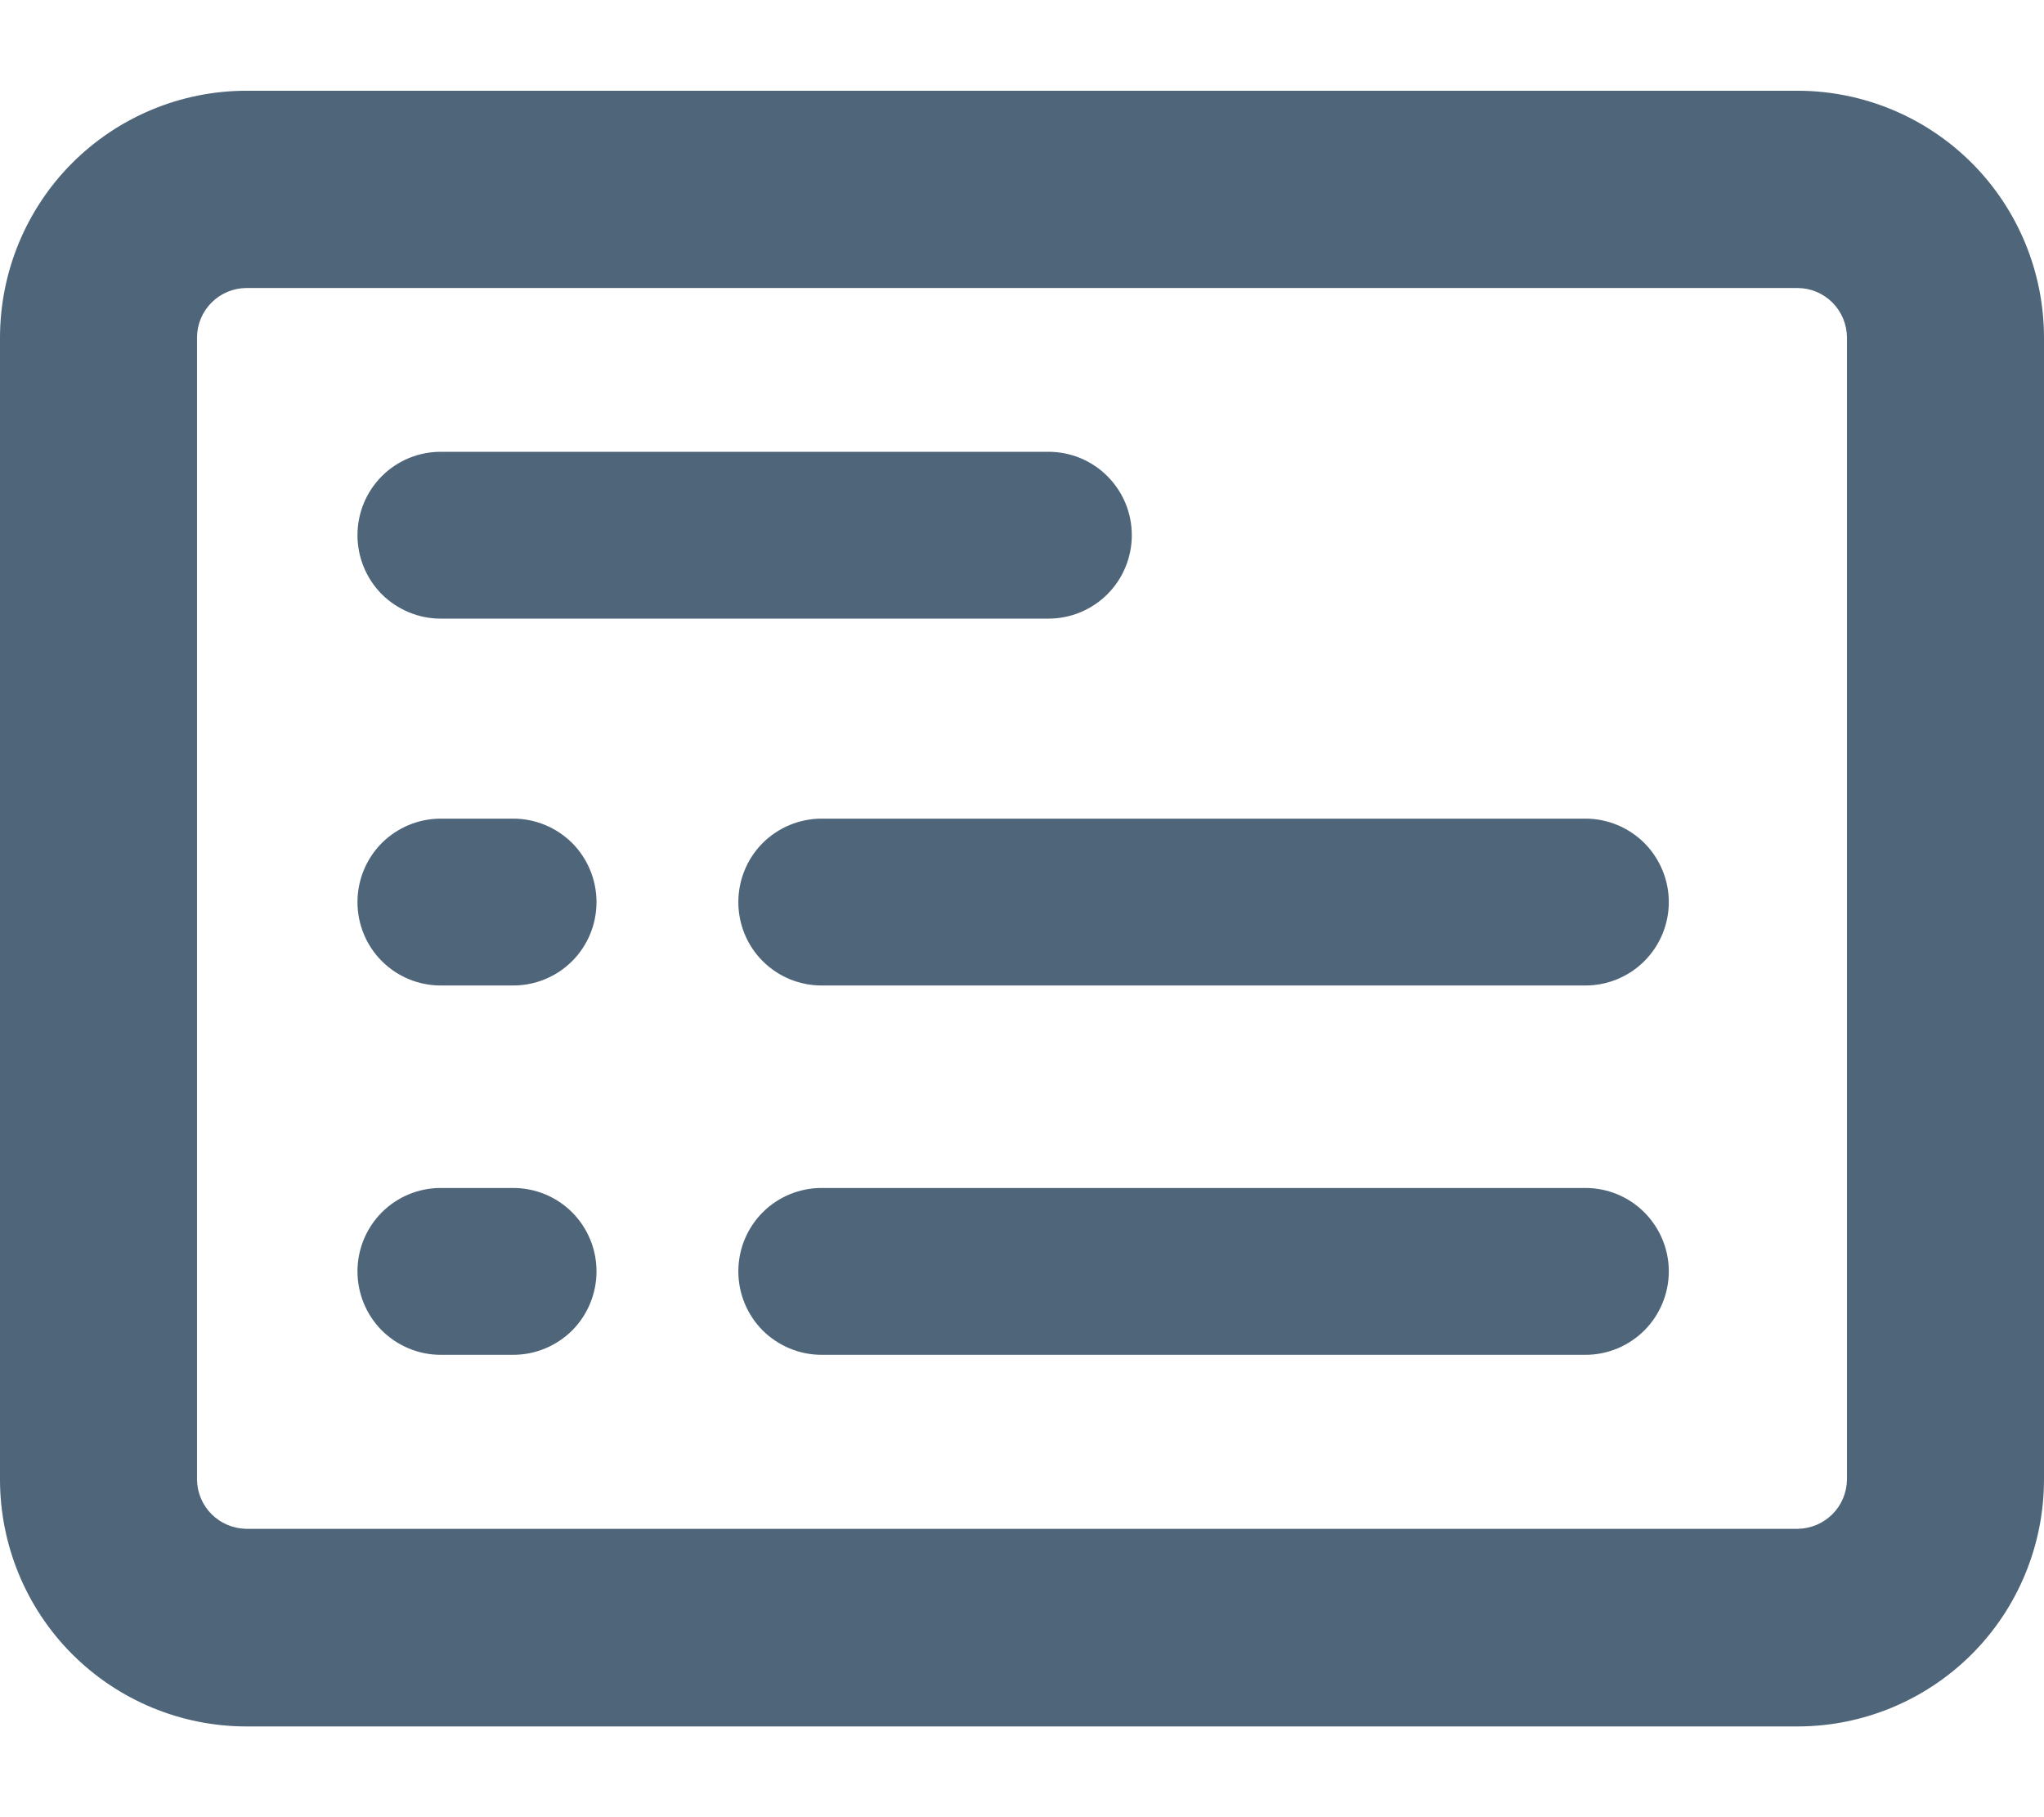 <svg width="18" height="16" viewBox="0 0 18 16" fill="none" xmlns="http://www.w3.org/2000/svg">
<path d="M15.833 0.799H2.167C1.592 0.8 1.042 1.029 0.635 1.436C0.229 1.843 0.001 2.395 0 2.971V13.029C0.001 13.605 0.229 14.157 0.635 14.564C1.042 14.971 1.592 15.2 2.167 15.201H15.833C16.407 15.2 16.958 14.971 17.365 14.564C17.771 14.157 17.999 13.605 18 13.029V2.971C17.999 2.395 17.771 1.843 17.365 1.436C16.958 1.029 16.407 0.8 15.833 0.799ZM16.265 13.027C16.263 13.142 16.218 13.251 16.137 13.332C16.056 13.413 15.947 13.459 15.833 13.461H2.167C2.053 13.459 1.944 13.413 1.863 13.332C1.782 13.251 1.736 13.142 1.735 13.027V2.969C1.736 2.855 1.782 2.745 1.863 2.664C1.944 2.583 2.053 2.537 2.167 2.536H15.833C15.947 2.537 16.056 2.583 16.137 2.664C16.218 2.745 16.263 2.855 16.265 2.969V13.027Z" fill="#4F657A"/>
<path d="M13.963 7.208H7.235C7.04 7.208 6.854 7.286 6.716 7.423C6.579 7.561 6.502 7.748 6.502 7.943C6.502 8.138 6.579 8.325 6.716 8.462C6.854 8.6 7.04 8.677 7.235 8.677H13.963C14.157 8.677 14.343 8.6 14.481 8.462C14.618 8.325 14.696 8.138 14.696 7.943C14.696 7.748 14.618 7.561 14.481 7.423C14.343 7.286 14.157 7.208 13.963 7.208Z" fill="#4F657A"/>
<path d="M3.881 5.447H9.234C9.428 5.447 9.615 5.369 9.752 5.232C9.89 5.094 9.967 4.907 9.967 4.712C9.967 4.517 9.89 4.331 9.752 4.193C9.615 4.055 9.428 3.978 9.234 3.978H3.881C3.686 3.978 3.5 4.055 3.362 4.193C3.225 4.331 3.148 4.517 3.148 4.712C3.148 4.907 3.225 5.094 3.362 5.232C3.5 5.369 3.686 5.447 3.881 5.447Z" fill="#4F657A"/>
<path d="M13.963 10.46H7.235C7.04 10.46 6.854 10.537 6.716 10.675C6.579 10.813 6.502 10.999 6.502 11.194C6.502 11.389 6.579 11.576 6.716 11.714C6.854 11.851 7.04 11.929 7.235 11.929H13.963C14.157 11.929 14.343 11.851 14.481 11.714C14.618 11.576 14.696 11.389 14.696 11.194C14.696 10.999 14.618 10.813 14.481 10.675C14.343 10.537 14.157 10.46 13.963 10.46Z" fill="#4F657A"/>
<path d="M4.52 7.208H3.881C3.686 7.208 3.5 7.286 3.362 7.423C3.225 7.561 3.148 7.748 3.148 7.943C3.148 8.138 3.225 8.325 3.362 8.462C3.5 8.6 3.686 8.677 3.881 8.677H4.52C4.715 8.677 4.901 8.6 5.039 8.462C5.176 8.325 5.253 8.138 5.253 7.943C5.253 7.748 5.176 7.561 5.039 7.423C4.901 7.286 4.715 7.208 4.52 7.208Z" fill="#4F657A"/>
<path d="M4.52 10.46H3.881C3.686 10.46 3.5 10.537 3.362 10.675C3.225 10.813 3.148 10.999 3.148 11.194C3.148 11.389 3.225 11.576 3.362 11.714C3.5 11.851 3.686 11.929 3.881 11.929H4.52C4.715 11.929 4.901 11.851 5.039 11.714C5.176 11.576 5.253 11.389 5.253 11.194C5.253 10.999 5.176 10.813 5.039 10.675C4.901 10.537 4.715 10.46 4.52 10.46Z" fill="#4F657A"/>
</svg>
